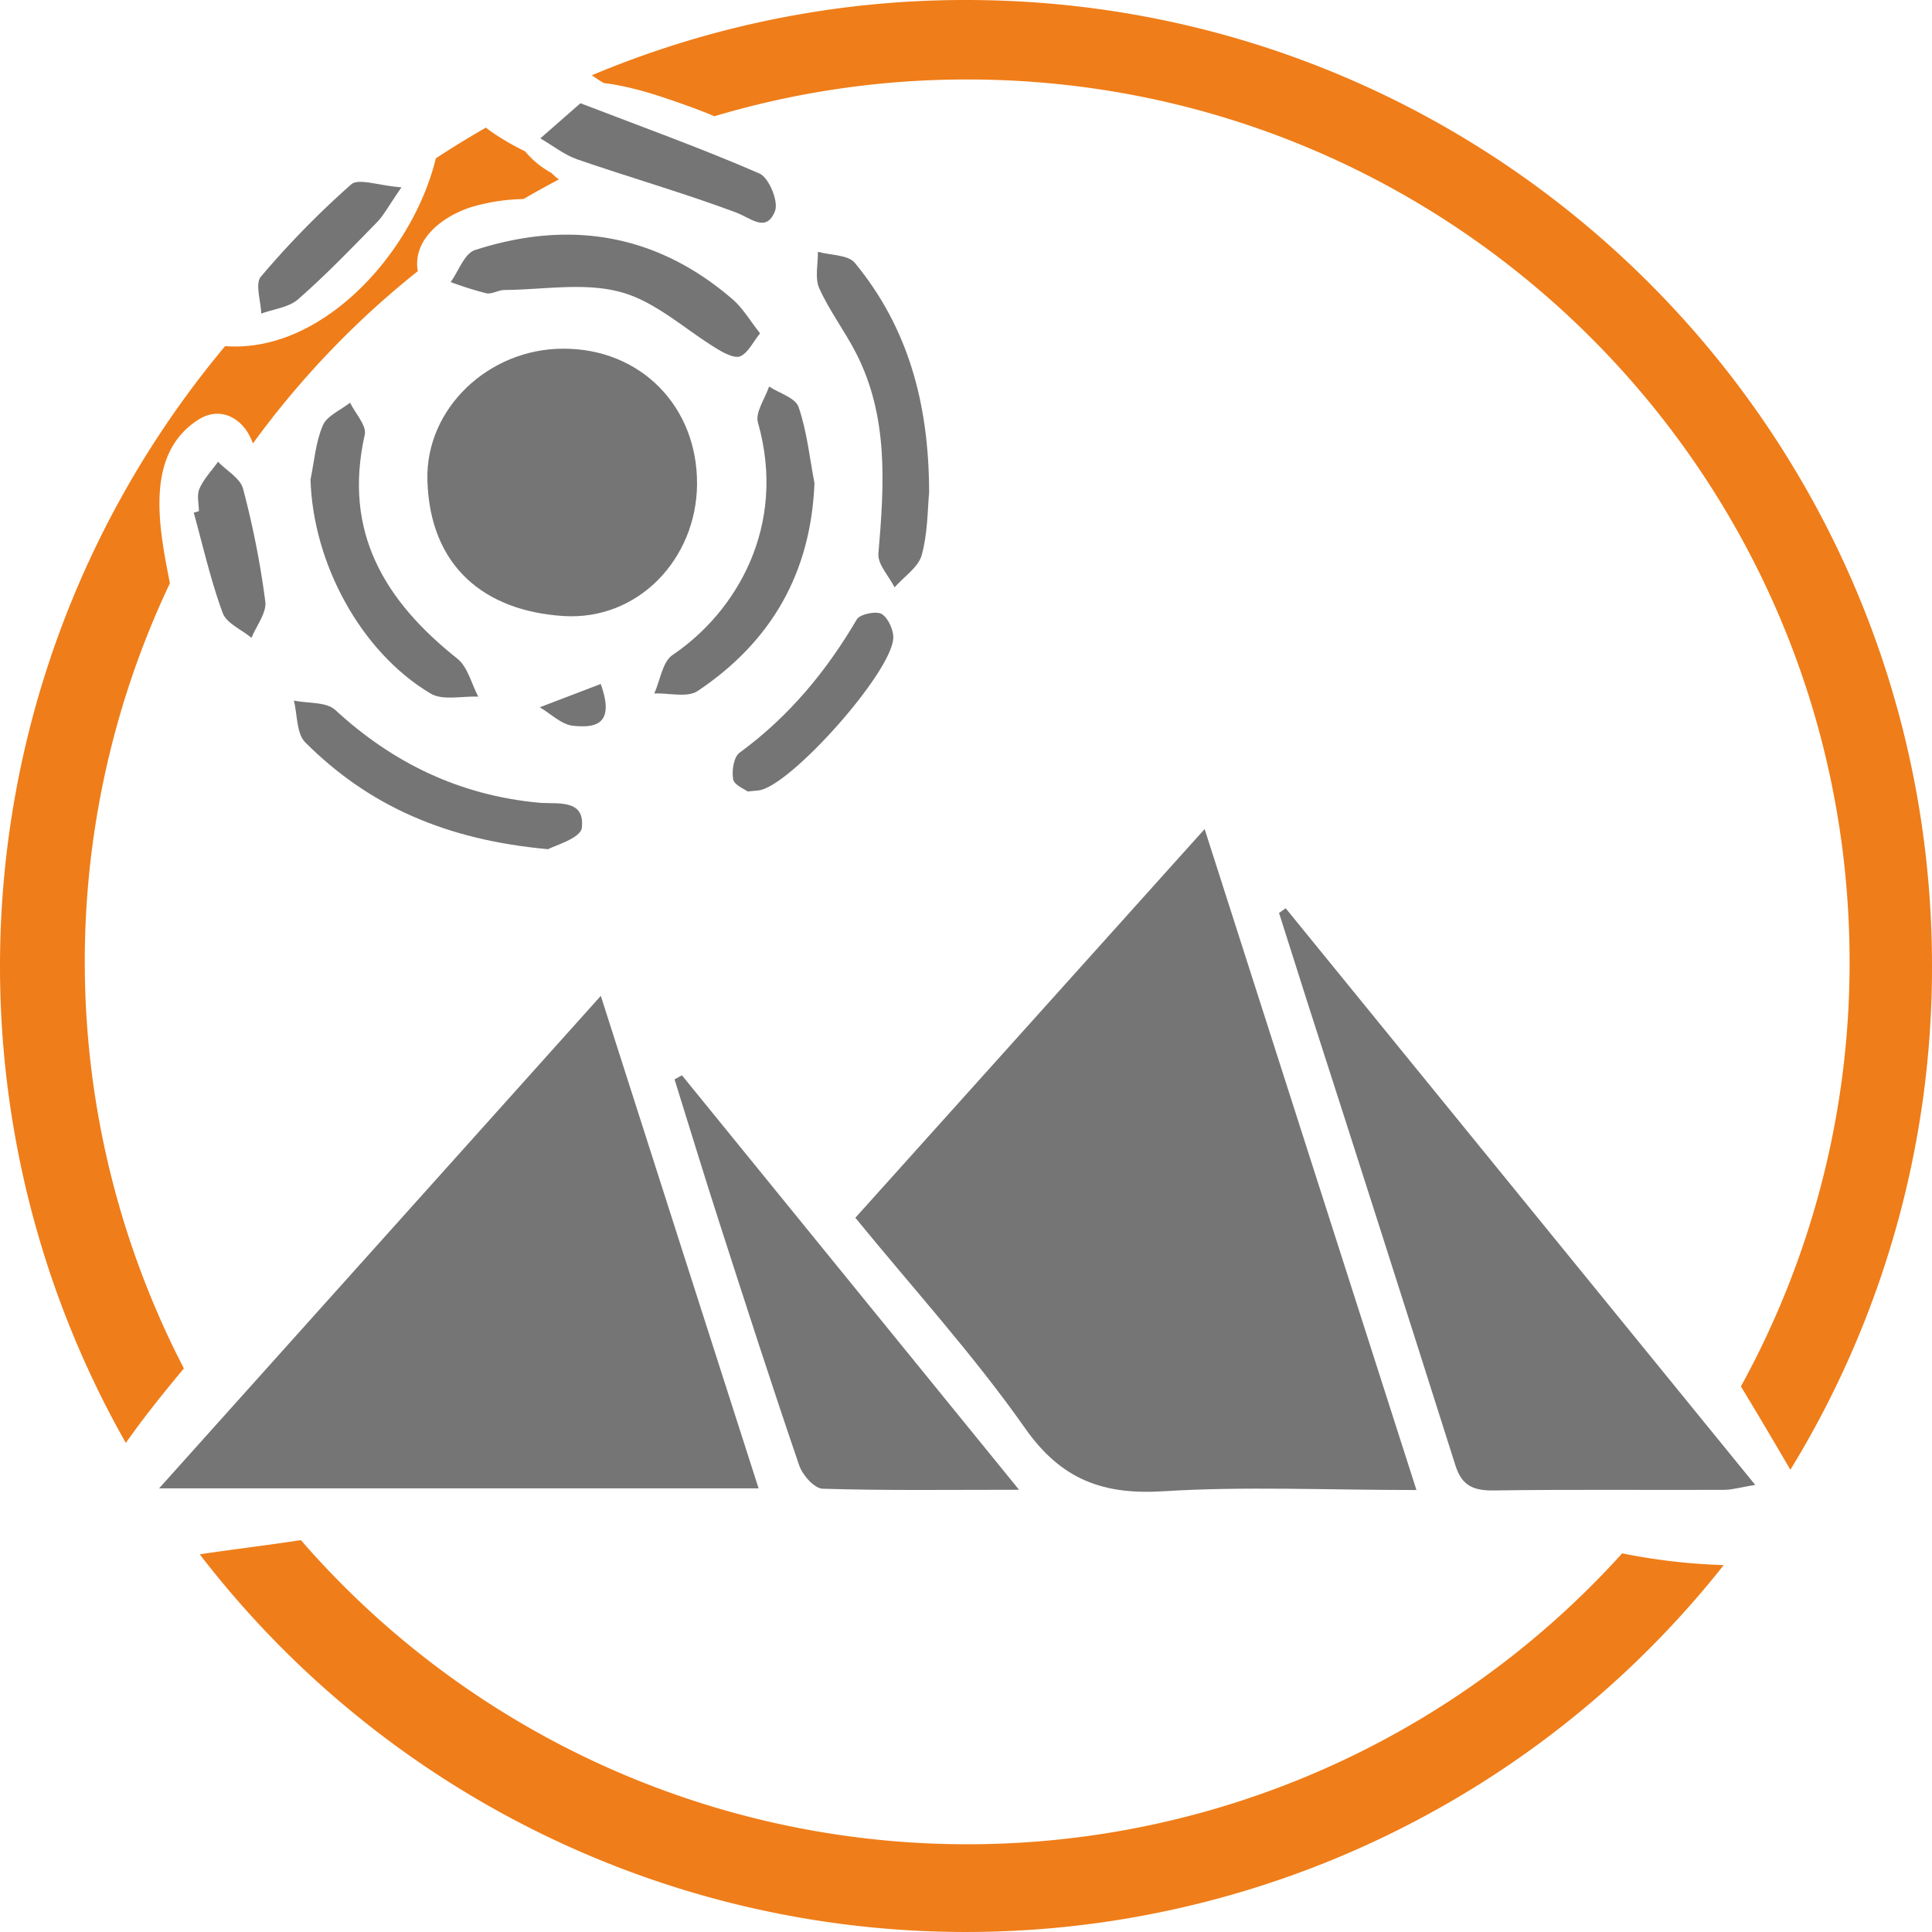 <?xml version="1.0" encoding="UTF-8"?>
<svg xmlns="http://www.w3.org/2000/svg" viewBox="0 0 458.5 458.5">
  <defs>
    <style>
      .icon-circle {
        fill: #ef7d19;
      }

      .icon-outline {
        fill: #757575;
      }
    </style>
  </defs>
  <title>02_icon_story</title>
  <g id="icon-story-svg" data-name="Icon Story SVG">
    <path class="icon-circle"
      d="M385.18,368.88a144.09,144.09,0,0,0,24.14,2.8,229.25,229.25,0,0,1-361.66-2.56c8-1.2,16-2.14,24-3.37a209.39,209.39,0,0,0,313.57,3.13Z"
      transform="translate(-0.25 -0.25)"></path>
    <path class="icon-circle"
      d="M425.14,349.05c-3.87-6.62-7.76-13.23-11.74-19.78a208.39,208.39,0,0,0,25.79-100.75c0-115.65-93.75-209.41-209.41-209.41a209.29,209.29,0,0,0-60,8.73c-2.72-1.17-5.5-2.19-8.22-3.14-5.65-2-11.86-4-18-4.74a30.22,30.22,0,0,1-2.85-1.85A228.59,228.59,0,0,1,229.5.25C356.11.25,458.75,102.89,458.75,229.5A228.16,228.16,0,0,1,425.14,349.05Z"
      transform="translate(-0.25 -0.25)"></path>
    <path class="icon-circle"
      d="M131.15,41.33a19.28,19.28,0,0,0,1.73,1.51q-4.26,2.23-8.41,4.65a46,46,0,0,0-12.67,2c-6.5,2.16-13.69,7.53-12.41,15.12a210.41,210.41,0,0,0-39.13,40.9c0-.13-.08-.26-.13-.38-2.06-5.51-7.46-8.73-12.87-5.24-12.68,8.17-9.36,25.25-6.69,38.77A209.78,209.78,0,0,0,43.89,325c-4.79,5.75-9.48,11.57-13.78,17.68A229.32,229.32,0,0,1,53.68,82.39c.74.06,1.49.09,2.23.09h.53C78.63,82.22,98.59,59,103.68,37.83q5.83-3.82,11.91-7.31a5.76,5.76,0,0,0,.64.55,59.61,59.61,0,0,0,8.63,5.09,21.39,21.39,0,0,0,4.86,4.3C130.19,40.77,130.67,41.05,131.15,41.33Z"
      transform="translate(-0.25 -0.25)"></path>
    <path class="icon-outline"
      d="M336.4,353.86c-21.43,0-40.78-.91-60,.29-14.32.9-24.29-2.69-32.91-15-12.17-17.32-26.53-33.1-40.25-49.9L286.13,197C303.06,249.83,319.49,301.1,336.4,353.86Z"
      transform="translate(-0.25 -0.25)"></path>
    <path class="icon-outline"
      d="M180.28,353.47H38c35.5-39.59,69.55-77.56,104.83-116.88C155.54,276.35,167.71,314.28,180.28,353.47Z"
      transform="translate(-0.25 -0.25)"></path>
    <path class="icon-outline"
      d="M305.37,215.8,416.79,352.64c-3.67.61-5.52,1.18-7.37,1.18-18.18.07-36.37-.12-54.54.14-4.83.08-7.7-1-9.25-6q-17.43-55-35.14-109.95-3.37-10.53-6.7-21.1Z"
      transform="translate(-0.25 -0.25)"></path>
    <path class="icon-outline"
      d="M165.67,115.19c-.13,17.63-13.93,32.42-31.78,31.25-18.63-1.22-31.59-11.7-32.21-32.13C101.17,97.08,116.35,83,133.88,83,152.26,82.94,165.81,96.69,165.67,115.19Z"
      transform="translate(-0.25 -0.25)"></path>
    <path class="icon-outline"
      d="M162.09,255.44l80,98.36c-17.13,0-31.88.21-46.61-.25-2-.06-4.77-3.23-5.56-5.52-6.5-19-12.66-38.11-18.82-57.22-3.69-11.43-7.19-22.94-10.77-34.41Z"
      transform="translate(-0.25 -0.25)"></path>
    <path class="icon-outline"
      d="M220.75,117.14c-.37,3.69-.29,9.46-1.75,14.82-.8,2.93-4.22,5.14-6.45,7.68-1.35-2.68-4.05-5.48-3.84-8,1.39-16.34,2.47-32.56-5.39-47.77-2.68-5.18-6.27-9.92-8.65-15.21-1.09-2.44-.27-5.74-.32-8.65,3,.83,7.17.68,8.78,2.63C215.62,77.82,220.72,95.71,220.75,117.14Z"
      transform="translate(-0.25 -0.25)"></path>
    <path class="icon-outline"
      d="M193.54,114.91c-.86,21.46-10.35,37.7-27.71,49.32-2.46,1.65-6.82.46-10.3.59,1.4-3.12,1.93-7.51,4.33-9.13,15-10.11,27.28-30.46,20.26-55.18-.68-2.4,1.69-5.67,2.65-8.53,2.43,1.59,6.28,2.7,7,4.87C191.76,102.62,192.38,108.86,193.54,114.91Z"
      transform="translate(-0.25 -0.25)"></path>
    <path class="icon-outline"
      d="M73.94,114.05c.9-4.32,1.22-8.89,2.93-12.86,1-2.29,4.23-3.61,6.46-5.37,1.24,2.56,4,5.45,3.48,7.62-5.2,23.06,4.73,39.44,22,53.14,2.47,2,3.33,5.95,4.94,9-3.83-.18-8.45,1-11.35-.76C85.74,154.87,74.52,133.79,73.94,114.05Z"
      transform="translate(-0.25 -0.25)"></path>
    <path class="icon-outline"
      d="M180.63,79.35c-1.74,2.18-2.83,4.56-4.64,5.43-1.24.59-3.69-.61-5.26-1.56C163,78.6,156,71.88,147.65,69.59,139,67.2,129.25,69,120,69.07c-1.45,0-3,1.05-4.33.78a81.33,81.33,0,0,1-8.47-2.66c1.89-2.61,3.28-6.79,5.76-7.59,22.43-7.26,43.14-3.92,61.25,11.77C176.55,73.41,178.19,76.28,180.63,79.35Z"
      transform="translate(-0.25 -0.25)"></path>
    <path class="icon-outline"
      d="M130.32,201.78c-24.38-2.2-42.67-10.39-57.64-25.36-2.09-2.1-1.84-6.54-2.68-9.9,3.33.68,7.68.25,9.82,2.22,13.75,12.68,29.6,20.24,48.23,22,4.4.42,11.08-1.05,10.28,6C138,199.21,131.67,201,130.32,201.78Z"
      transform="translate(-0.25 -0.25)"></path>
    <path class="icon-outline"
      d="M138,24.75c14.8,5.69,28.85,10.74,42.51,16.69,2.24,1,4.56,6.67,3.66,8.91-2.09,5.23-5.67,1.66-9.34.29-12.35-4.61-25.07-8.25-37.53-12.55-3.14-1.09-5.89-3.3-8.82-5Z"
      transform="translate(-0.25 -0.25)"></path>
    <path class="icon-outline"
      d="M177.67,188.08c-.72-.56-3.18-1.52-3.43-2.88-.36-2,.13-5.29,1.51-6.31,11.66-8.52,20.58-19.28,27.84-31.65.75-1.26,4.62-2.06,5.94-1.26,1.57,1,2.88,4,2.7,5.91-.75,8.28-23.64,34-31.48,35.86C180.17,187.89,179.57,187.88,177.67,188.08Z"
      transform="translate(-0.25 -0.25)"></path>
    <path class="icon-outline"
      d="M47.45,121.56c0-1.78-.54-3.81.13-5.3,1-2.33,2.9-4.3,4.42-6.43,2,2.11,5.28,3.92,5.93,6.4A210,210,0,0,1,63.21,143c.34,2.69-2.11,5.74-3.28,8.63-2.36-2-6-3.47-6.86-6-2.83-7.7-4.64-15.78-6.84-23.71Z"
      transform="translate(-0.25 -0.25)"></path>
    <path class="icon-outline"
      d="M95.53,44.71c-3.19,4.6-4.25,6.7-5.83,8.3C83.61,59.23,77.57,65.53,71,71.27c-2.2,1.94-5.79,2.32-8.75,3.4-.1-3-1.51-7.1-.07-8.78A211.28,211.28,0,0,1,83.61,44C85.36,42.5,90,44.28,95.53,44.71Z"
      transform="translate(-0.25 -0.25)"></path>
    <path class="icon-outline" d="M142.81,162.57c3.67,10.12-1.89,10.39-6.56,9.92-2.75-.27-5.28-2.85-7.9-4.39Z"
      transform="translate(-0.25 -0.25)"></path>
  </g>
</svg>